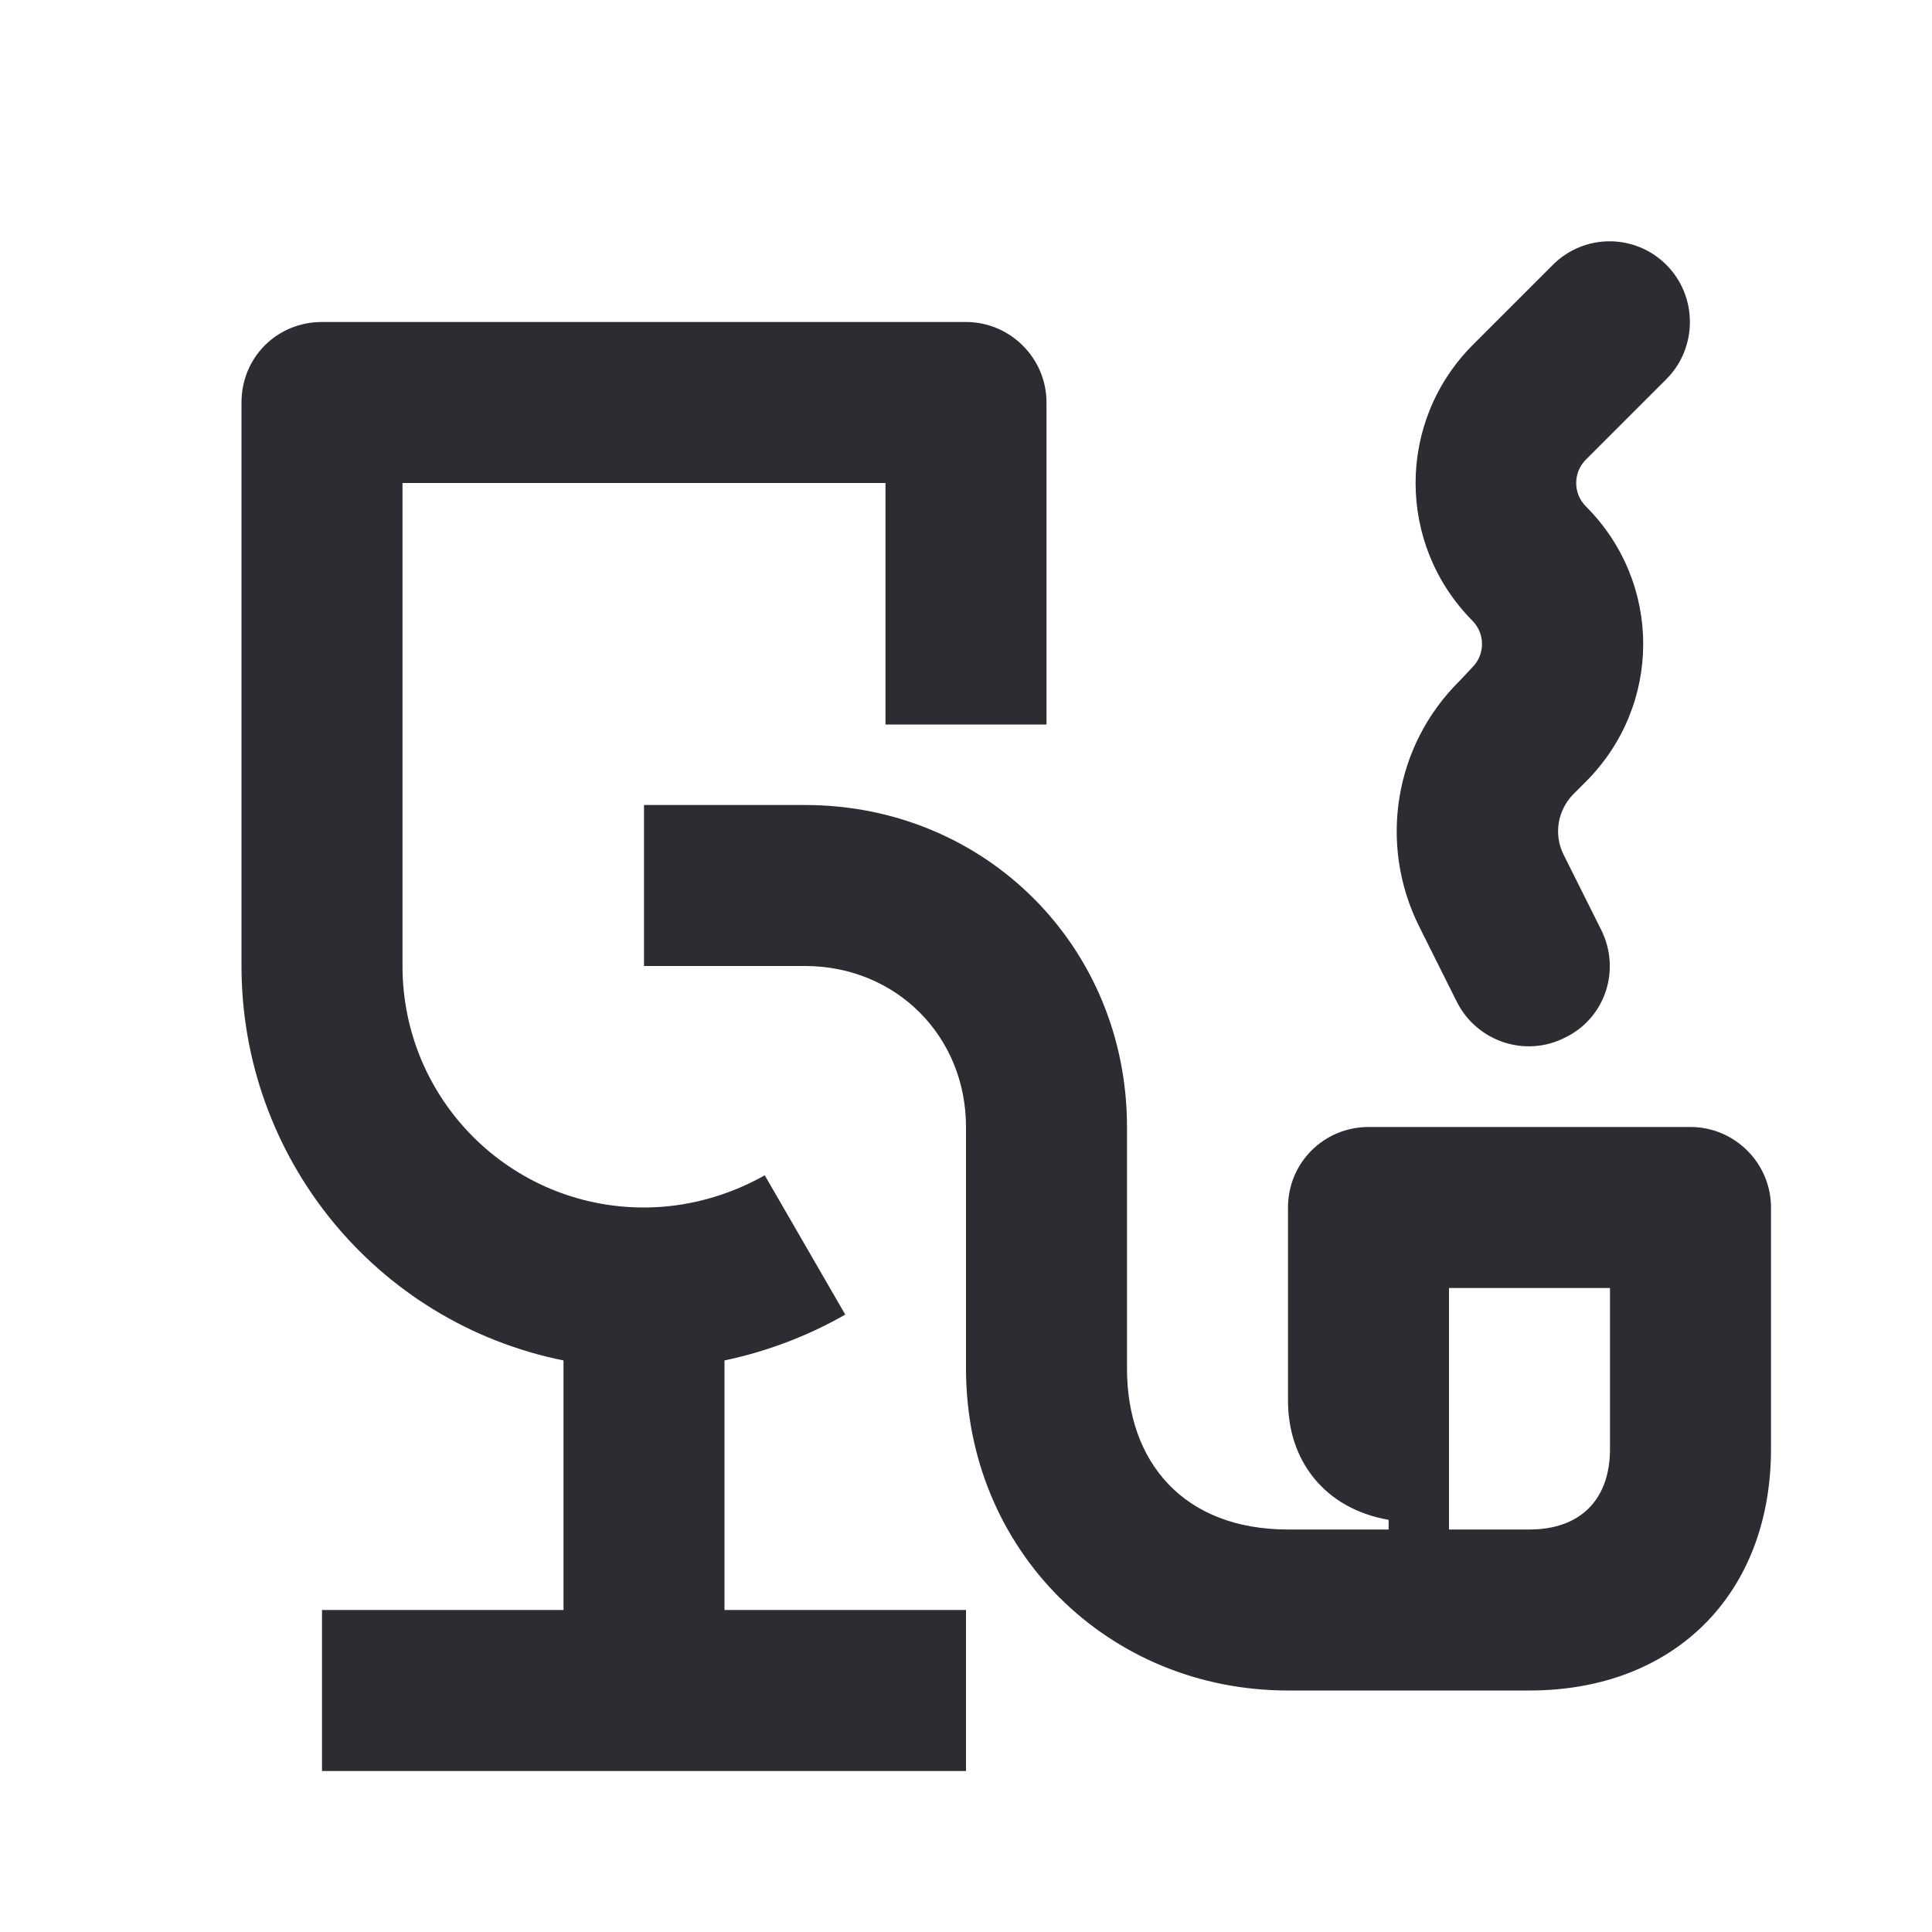 <svg width="24" height="24" viewBox="0 0 24 24" fill="none" xmlns="http://www.w3.org/2000/svg">
<path d="M17.25 19V18.88C16.45 18.74 16 18.14 16 17.4V15C16 14.44 16.45 14 17 14H21C21.55 14 22 14.45 22 15V18C22 19.8 20.8 21 19 21H16C13.76 21 12 19.25 12 17V14C12 12.87 11.13 12 10 12H8V10H10C12.24 10 14 11.76 14 14V17C14 18.17 14.71 19 16 19H17.25ZM18 19H19C19.63 19 20 18.63 20 18V16H18V19ZM20.7 3.29C21.09 3.68 21.09 4.32 20.7 4.71L19.7 5.71C19.54 5.87 19.54 6.13 19.7 6.29C20.65 7.24 20.65 8.76 19.7 9.71L19.54 9.87C19.35 10.07 19.3 10.36 19.42 10.61L19.89 11.55C20.14 12.05 19.94 12.65 19.44 12.89C18.95 13.14 18.35 12.94 18.1 12.45L17.63 11.51C17.12 10.49 17.32 9.26 18.13 8.46L18.29 8.29C18.45 8.13 18.45 7.87 18.29 7.71C17.35 6.76 17.35 5.24 18.29 4.29L19.29 3.29C19.68 2.9 20.31 2.9 20.7 3.29ZM3 5C3 4.44 3.44 4 4 4H12C12.55 4 13 4.45 13 5V9H11V6H5V12C5 13.66 6.34 15 8 15C8.52 15 9.04 14.86 9.5 14.6L10.5 16.33C10.03 16.6 9.52 16.79 9 16.9V20H12V22H4V20H7V16.9C4.67 16.43 3 14.38 3 12V5Z" fill="#2B2D33"/>
</svg>
